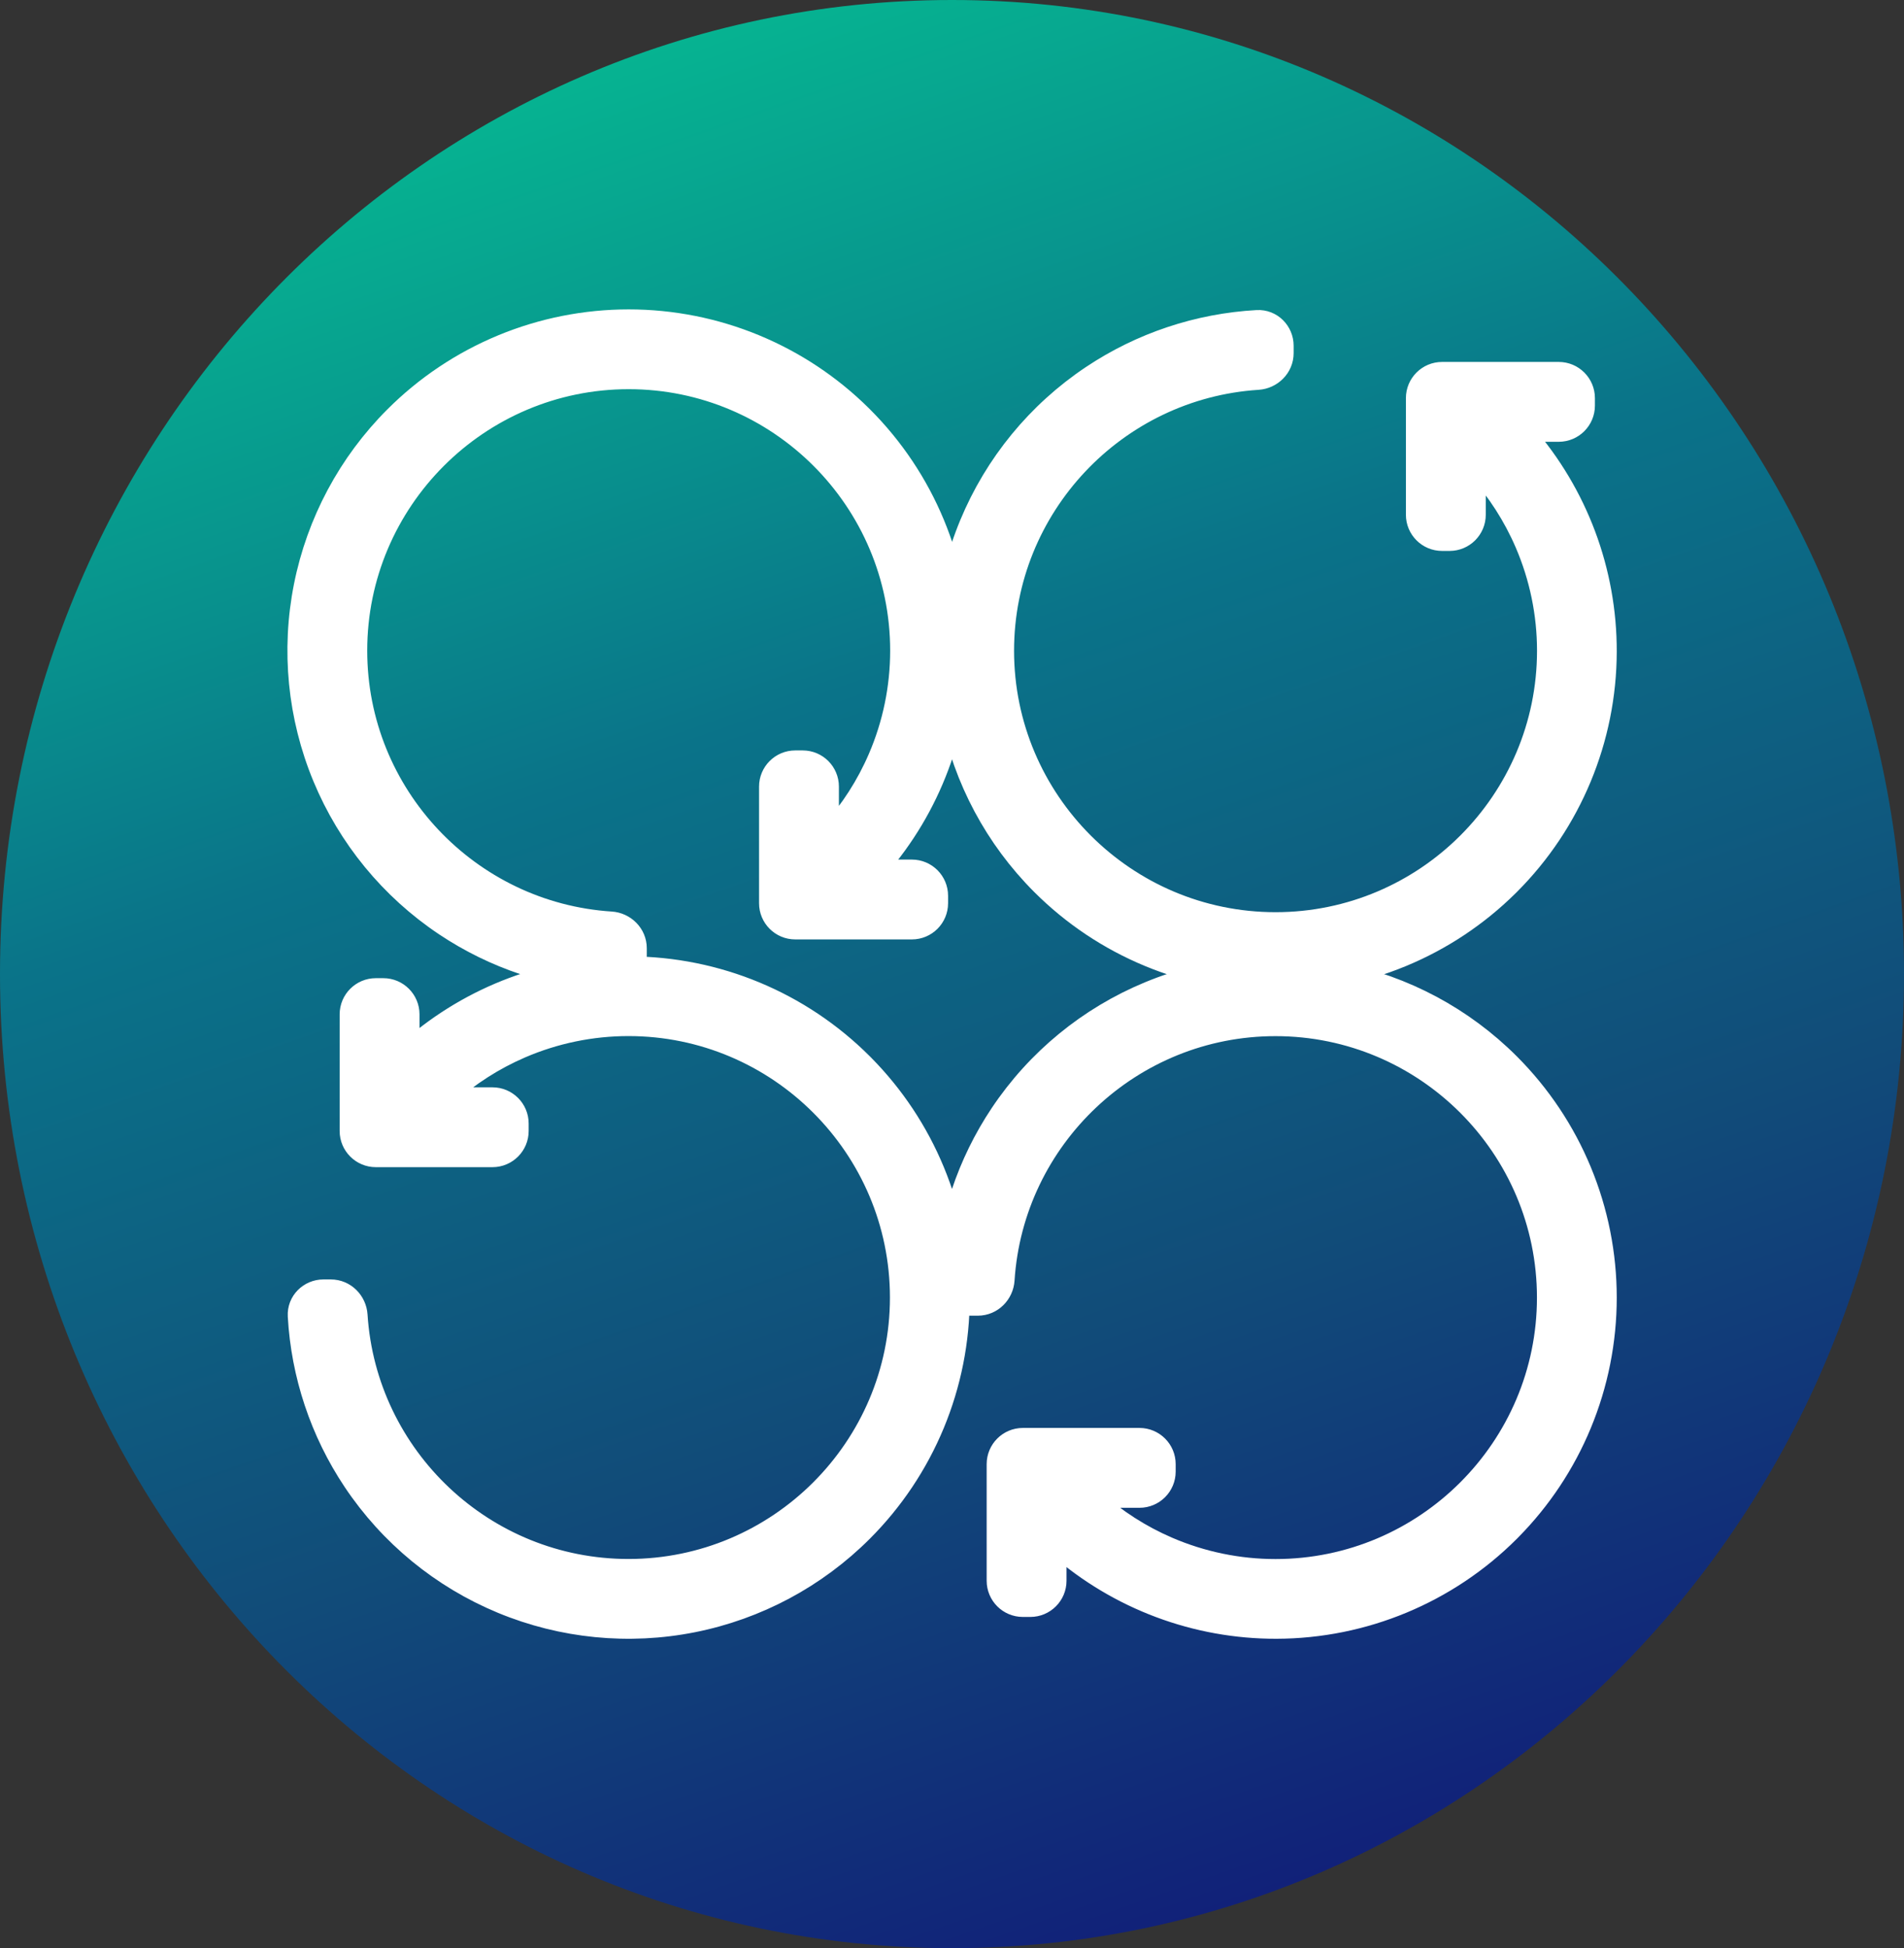 <svg width="4209" height="4307" viewBox="0 0 4209 4307" fill="none" xmlns="http://www.w3.org/2000/svg">
<rect x="0" y="0" width="4209" height="4307" fill="#333333" stroke="none"/>
<path d="M2104.5 0C3266.78 0 4209 964.155 4209 2153.5C4209 3342.85 3266.78 4307 2104.5 4307C942.218 4307 0 3342.85 0 2153.5C0 964.155 942.218 0 2104.5 0Z" fill="url(#paint0_linear_2641_36)"/>
<path d="M3554 1440.8C3553.53 1634.82 3476.23 1820.75 3339.02 1957.92L3335.81 1961.11C3268.3 2027.82 3188.48 2080.81 3100.77 2117.15C3011.67 2154.07 2916.17 2173.07 2819.73 2173.07C2723.28 2173.07 2627.78 2154.07 2538.68 2117.15C2449.58 2080.24 2368.63 2026.13 2300.44 1957.93C2197.72 1855.24 2127.76 1724.39 2099.41 1581.93C2071.07 1439.47 2085.61 1291.81 2141.2 1157.62C2196.79 1023.43 2290.93 908.736 2411.71 828.054C2521.07 754.999 2647.82 712.799 2778.64 705.494C2812.9 703.581 2839.73 731.528 2839.73 764.344V780.619C2839.73 814.081 2812.73 839.821 2781 841.858C2469.26 861.874 2221.71 1121.93 2221.71 1438.64C2221.71 1768.36 2490.01 2036.65 2819.73 2036.65C3149.44 2036.65 3417.74 1768.36 3417.74 1438.64C3417.74 1357.38 3401.14 1276.98 3368.98 1202.36C3343.21 1142.55 3307.86 1087.46 3264.44 1039.22V1138.02C3264.44 1171.16 3237.57 1198.02 3204.44 1198.02H3187.91C3154.77 1198.02 3127.91 1171.16 3127.91 1138.02V880.182C3127.91 847.045 3154.77 820.182 3187.91 820.182H3445.75C3478.89 820.182 3505.75 847.045 3505.75 880.182V896.707C3505.75 929.844 3478.88 956.707 3445.75 956.707H3373.21C3489.83 1090.4 3554.43 1262.34 3554 1440.8Z" fill="white" stroke="white" stroke-width="40"/>
<path d="M2821.73 3603C3015.75 3602.53 3201.69 3525.23 3338.86 3388.02L3342.04 3384.81C3408.75 3317.3 3461.75 3237.48 3498.08 3149.77C3535 3060.67 3554 2965.17 3554 2868.73C3554 2772.28 3535 2676.78 3498.08 2587.68C3461.17 2498.58 3407.07 2417.63 3338.86 2349.44C3236.17 2246.72 3105.32 2176.76 2962.86 2148.41C2820.41 2120.07 2672.74 2134.61 2538.55 2190.2C2404.36 2245.79 2289.67 2339.93 2208.99 2460.71C2135.93 2570.07 2093.73 2696.82 2086.43 2827.64C2084.51 2861.9 2112.46 2888.73 2145.28 2888.73H2161.55C2195.01 2888.73 2220.75 2861.73 2222.79 2830C2242.81 2518.26 2502.87 2270.71 2819.57 2270.71C3149.29 2270.71 3417.59 2539.01 3417.59 2868.73C3417.59 3198.44 3149.29 3466.74 2819.57 3466.74C2738.31 3466.74 2657.91 3450.14 2583.29 3417.98C2523.48 3392.21 2468.4 3356.86 2420.15 3313.44H2518.95C2552.09 3313.44 2578.95 3286.57 2578.95 3253.44V3236.91C2578.95 3203.77 2552.09 3176.91 2518.95 3176.91H2261.12C2227.98 3176.91 2201.12 3203.77 2201.12 3236.91V3494.75C2201.12 3527.89 2227.98 3554.75 2261.12 3554.75H2277.64C2310.78 3554.75 2337.64 3527.88 2337.64 3494.75V3422.21C2471.33 3538.83 2643.27 3603.43 2821.73 3603Z" fill="white" stroke="white" stroke-width="40"/>
<path d="M2124.07 1436.27C2123.6 1242.25 2046.3 1056.31 1909.08 919.142L1905.88 915.955C1838.37 849.249 1758.55 796.253 1670.84 759.915C1581.74 723.001 1486.24 704.001 1389.79 704.001C1293.35 704.001 1197.85 723.001 1108.75 759.915C1019.65 796.829 938.693 850.934 870.507 919.139C767.786 1021.83 697.827 1152.68 669.482 1295.14C641.138 1437.59 655.679 1585.26 711.268 1719.45C766.856 1853.64 860.994 1968.33 981.773 2049.01C1091.14 2122.07 1217.89 2164.27 1348.71 2171.57C1382.97 2173.49 1409.79 2145.54 1409.79 2112.72V2096.45C1409.79 2062.99 1382.8 2037.25 1351.07 2035.21C1039.33 2015.19 791.776 1755.13 791.776 1438.43C791.776 1108.71 1060.07 840.412 1389.79 840.412C1719.51 840.412 1987.81 1108.71 1987.81 1438.43C1987.8 1519.69 1971.21 1600.09 1939.05 1674.71C1913.27 1734.52 1877.93 1789.6 1834.5 1837.85V1739.05C1834.5 1705.91 1807.64 1679.05 1774.5 1679.05H1757.98C1724.84 1679.05 1697.98 1705.91 1697.98 1739.05V1996.88C1697.98 2030.02 1724.84 2056.88 1757.98 2056.88H2015.82C2048.95 2056.88 2075.82 2030.02 2075.82 1996.88V1980.36C2075.82 1947.22 2048.95 1920.36 2015.82 1920.36H1943.27C2059.9 1786.67 2124.5 1614.73 2124.07 1436.27Z" fill="white" stroke="white" stroke-width="40"/>
<path d="M1391.45 2134.31C1585.47 2134.78 1771.4 2212.08 1908.57 2349.29L1911.76 2352.49C1978.47 2420.01 2031.46 2499.82 2067.8 2587.53C2104.71 2676.63 2123.71 2772.13 2123.71 2868.58C2123.71 2965.02 2104.71 3060.52 2067.8 3149.63C2030.89 3238.73 1976.78 3319.68 1908.58 3387.87C1805.88 3490.59 1675.03 3560.55 1532.58 3588.89C1390.12 3617.24 1242.46 3602.69 1108.27 3547.11C974.075 3491.52 859.384 3397.38 778.702 3276.6C705.647 3167.24 663.447 3040.48 656.143 2909.67C654.23 2875.4 682.176 2848.58 714.992 2848.58H731.268C764.73 2848.58 790.469 2875.57 792.507 2907.3C812.522 3219.05 1072.58 3466.6 1389.29 3466.6C1719 3466.6 1987.3 3198.3 1987.3 2868.58C1987.3 2538.86 1719.01 2270.56 1389.29 2270.56C1308.03 2270.57 1227.63 2287.16 1153 2319.32C1093.2 2345.1 1038.11 2380.44 989.866 2423.87H1088.67C1121.8 2423.87 1148.67 2450.73 1148.67 2483.87V2500.39C1148.67 2533.53 1121.8 2560.39 1088.67 2560.39H830.83C797.693 2560.39 770.83 2533.53 770.83 2500.39V2242.56C770.83 2209.42 797.693 2182.56 830.83 2182.56H847.355C880.492 2182.56 907.355 2209.42 907.355 2242.56V2315.1C1041.05 2198.47 1212.99 2133.87 1391.45 2134.31Z" fill="white" stroke="white" stroke-width="40"/>
<defs>
<linearGradient id="paint0_linear_2641_36" x1="1416.56" y1="117.521" x2="2839.48" y2="4172.73" gradientUnits="userSpaceOnUse">
<stop stop-color="#06B391"/>
<stop offset="0.198" stop-color="#08908D"/>
<stop offset="0.344" stop-color="#0A7389"/>
<stop offset="0.693" stop-color="#114C79"/>
<stop offset="1" stop-color="#112179"/>
</linearGradient>
</defs>
</svg>
